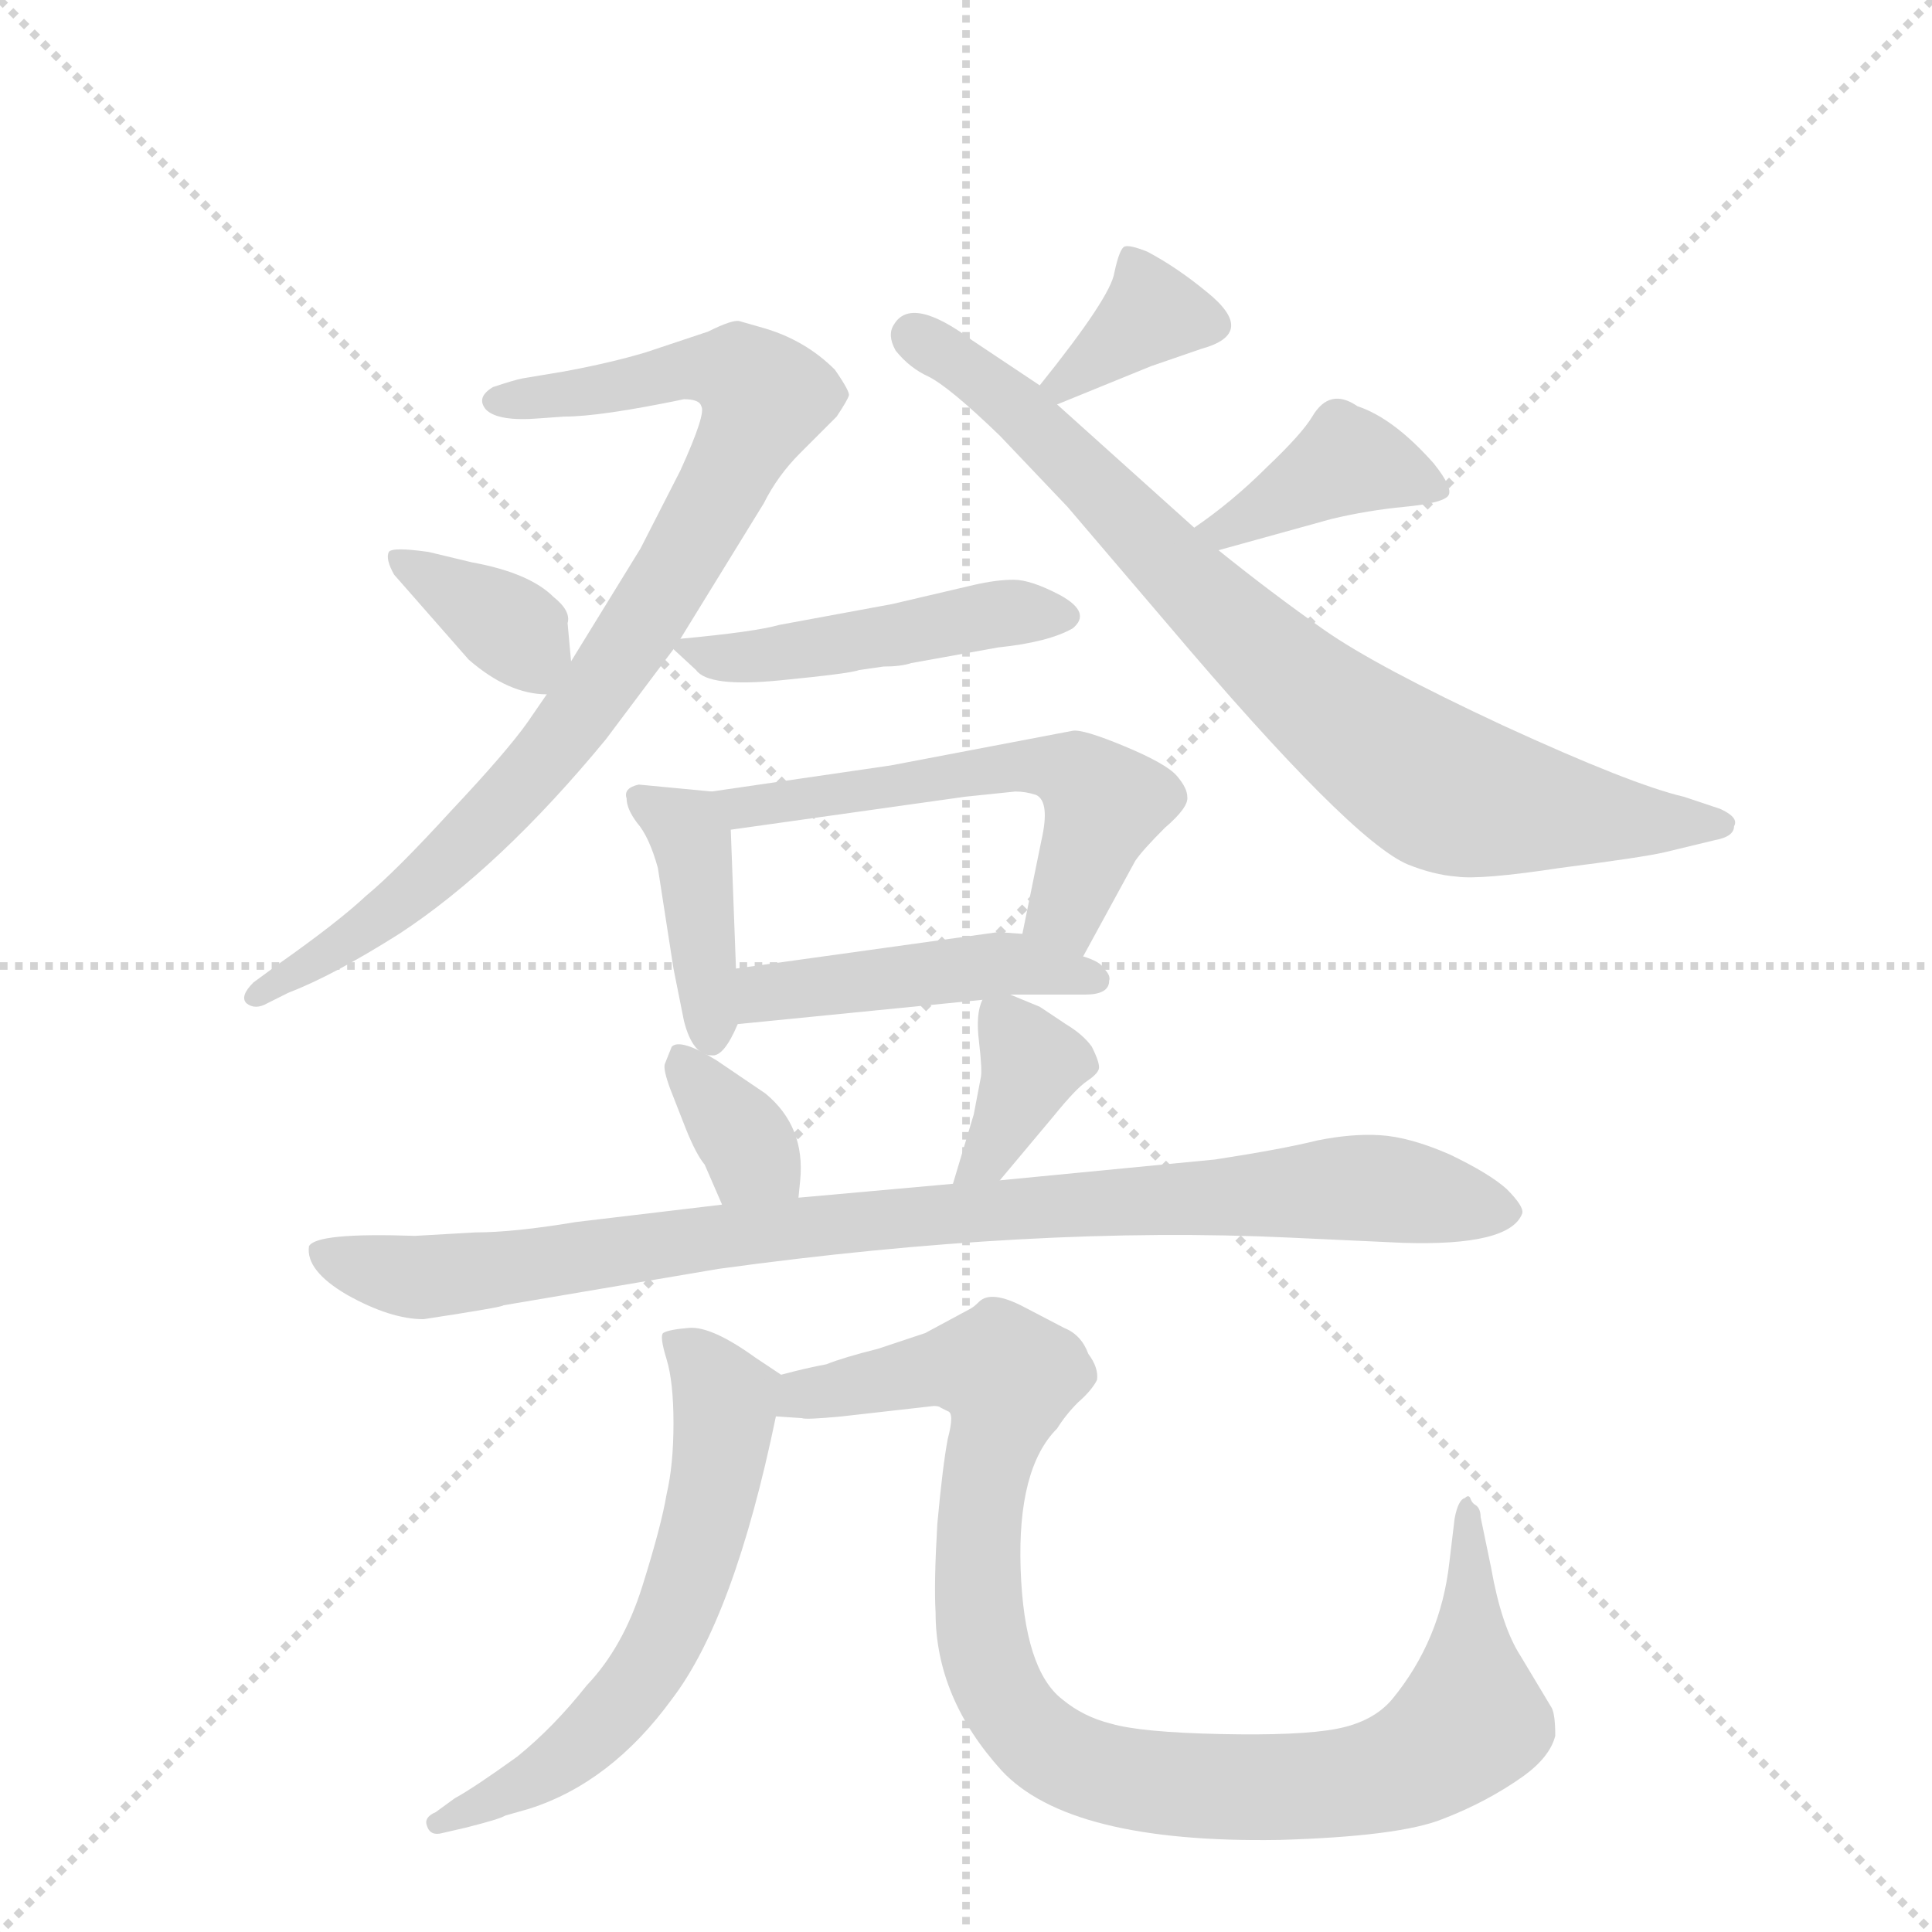 <svg version="1.1" viewBox="0 0 1024 1024" xmlns="http://www.w3.org/2000/svg">
  <g stroke="lightgray" stroke-dasharray="1,1" stroke-width="1" transform="scale(4, 4)">
    <line x1="0" y1="0" x2="256" y2="256"></line>
    <line x1="256" y1="0" x2="0" y2="256"></line>
    <line x1="128" y1="0" x2="128" y2="256"></line>
    <line x1="0" y1="128" x2="256" y2="128"></line>
  </g>
  <g transform="scale(0.92, -0.92) translate(60, -900)">
    <style type="text/css">
      
        @keyframes keyframes0 {
          from {
            stroke: blue;
            stroke-dashoffset: 875;
            stroke-width: 128;
          }
          74% {
            animation-timing-function: step-end;
            stroke: blue;
            stroke-dashoffset: 0;
            stroke-width: 128;
          }
          to {
            stroke: black;
            stroke-width: 1024;
          }
        }
        #make-me-a-hanzi-animation-0 {
          animation: keyframes0 0.962s both;
          animation-delay: 0s;
          animation-timing-function: linear;
        }
      
        @keyframes keyframes1 {
          from {
            stroke: blue;
            stroke-dashoffset: 364;
            stroke-width: 128;
          }
          54% {
            animation-timing-function: step-end;
            stroke: blue;
            stroke-dashoffset: 0;
            stroke-width: 128;
          }
          to {
            stroke: black;
            stroke-width: 1024;
          }
        }
        #make-me-a-hanzi-animation-1 {
          animation: keyframes1 0.546s both;
          animation-delay: 0.962s;
          animation-timing-function: linear;
        }
      
        @keyframes keyframes2 {
          from {
            stroke: blue;
            stroke-dashoffset: 354;
            stroke-width: 128;
          }
          54% {
            animation-timing-function: step-end;
            stroke: blue;
            stroke-dashoffset: 0;
            stroke-width: 128;
          }
          to {
            stroke: black;
            stroke-width: 1024;
          }
        }
        #make-me-a-hanzi-animation-2 {
          animation: keyframes2 0.538s both;
          animation-delay: 1.508s;
          animation-timing-function: linear;
        }
      
        @keyframes keyframes3 {
          from {
            stroke: blue;
            stroke-dashoffset: 819;
            stroke-width: 128;
          }
          73% {
            animation-timing-function: step-end;
            stroke: blue;
            stroke-dashoffset: 0;
            stroke-width: 128;
          }
          to {
            stroke: black;
            stroke-width: 1024;
          }
        }
        #make-me-a-hanzi-animation-3 {
          animation: keyframes3 0.917s both;
          animation-delay: 2.046s;
          animation-timing-function: linear;
        }
      
        @keyframes keyframes4 {
          from {
            stroke: blue;
            stroke-dashoffset: 404;
            stroke-width: 128;
          }
          57% {
            animation-timing-function: step-end;
            stroke: blue;
            stroke-dashoffset: 0;
            stroke-width: 128;
          }
          to {
            stroke: black;
            stroke-width: 1024;
          }
        }
        #make-me-a-hanzi-animation-4 {
          animation: keyframes4 0.579s both;
          animation-delay: 2.963s;
          animation-timing-function: linear;
        }
      
        @keyframes keyframes5 {
          from {
            stroke: blue;
            stroke-dashoffset: 475;
            stroke-width: 128;
          }
          61% {
            animation-timing-function: step-end;
            stroke: blue;
            stroke-dashoffset: 0;
            stroke-width: 128;
          }
          to {
            stroke: black;
            stroke-width: 1024;
          }
        }
        #make-me-a-hanzi-animation-5 {
          animation: keyframes5 0.637s both;
          animation-delay: 3.542s;
          animation-timing-function: linear;
        }
      
        @keyframes keyframes6 {
          from {
            stroke: blue;
            stroke-dashoffset: 404;
            stroke-width: 128;
          }
          57% {
            animation-timing-function: step-end;
            stroke: blue;
            stroke-dashoffset: 0;
            stroke-width: 128;
          }
          to {
            stroke: black;
            stroke-width: 1024;
          }
        }
        #make-me-a-hanzi-animation-6 {
          animation: keyframes6 0.579s both;
          animation-delay: 4.178s;
          animation-timing-function: linear;
        }
      
        @keyframes keyframes7 {
          from {
            stroke: blue;
            stroke-dashoffset: 570;
            stroke-width: 128;
          }
          65% {
            animation-timing-function: step-end;
            stroke: blue;
            stroke-dashoffset: 0;
            stroke-width: 128;
          }
          to {
            stroke: black;
            stroke-width: 1024;
          }
        }
        #make-me-a-hanzi-animation-7 {
          animation: keyframes7 0.714s both;
          animation-delay: 4.757s;
          animation-timing-function: linear;
        }
      
        @keyframes keyframes8 {
          from {
            stroke: blue;
            stroke-dashoffset: 461;
            stroke-width: 128;
          }
          60% {
            animation-timing-function: step-end;
            stroke: blue;
            stroke-dashoffset: 0;
            stroke-width: 128;
          }
          to {
            stroke: black;
            stroke-width: 1024;
          }
        }
        #make-me-a-hanzi-animation-8 {
          animation: keyframes8 0.625s both;
          animation-delay: 5.471s;
          animation-timing-function: linear;
        }
      
        @keyframes keyframes9 {
          from {
            stroke: blue;
            stroke-dashoffset: 350;
            stroke-width: 128;
          }
          53% {
            animation-timing-function: step-end;
            stroke: blue;
            stroke-dashoffset: 0;
            stroke-width: 128;
          }
          to {
            stroke: black;
            stroke-width: 1024;
          }
        }
        #make-me-a-hanzi-animation-9 {
          animation: keyframes9 0.535s both;
          animation-delay: 6.096s;
          animation-timing-function: linear;
        }
      
        @keyframes keyframes10 {
          from {
            stroke: blue;
            stroke-dashoffset: 371;
            stroke-width: 128;
          }
          55% {
            animation-timing-function: step-end;
            stroke: blue;
            stroke-dashoffset: 0;
            stroke-width: 128;
          }
          to {
            stroke: black;
            stroke-width: 1024;
          }
        }
        #make-me-a-hanzi-animation-10 {
          animation: keyframes10 0.552s both;
          animation-delay: 6.631s;
          animation-timing-function: linear;
        }
      
        @keyframes keyframes11 {
          from {
            stroke: blue;
            stroke-dashoffset: 947;
            stroke-width: 128;
          }
          76% {
            animation-timing-function: step-end;
            stroke: blue;
            stroke-dashoffset: 0;
            stroke-width: 128;
          }
          to {
            stroke: black;
            stroke-width: 1024;
          }
        }
        #make-me-a-hanzi-animation-11 {
          animation: keyframes11 1.021s both;
          animation-delay: 7.183s;
          animation-timing-function: linear;
        }
      
        @keyframes keyframes12 {
          from {
            stroke: blue;
            stroke-dashoffset: 613;
            stroke-width: 128;
          }
          67% {
            animation-timing-function: step-end;
            stroke: blue;
            stroke-dashoffset: 0;
            stroke-width: 128;
          }
          to {
            stroke: black;
            stroke-width: 1024;
          }
        }
        #make-me-a-hanzi-animation-12 {
          animation: keyframes12 0.749s both;
          animation-delay: 8.203s;
          animation-timing-function: linear;
        }
      
        @keyframes keyframes13 {
          from {
            stroke: blue;
            stroke-dashoffset: 996;
            stroke-width: 128;
          }
          76% {
            animation-timing-function: step-end;
            stroke: blue;
            stroke-dashoffset: 0;
            stroke-width: 128;
          }
          to {
            stroke: black;
            stroke-width: 1024;
          }
        }
        #make-me-a-hanzi-animation-13 {
          animation: keyframes13 1.061s both;
          animation-delay: 8.952s;
          animation-timing-function: linear;
        }
      
    </style>
    
      <path d="M 332 532 L 380 610 Q 388 626 401 639 L 422 660 Q 428 669 429 672 Q 430 674 421 687 Q 404 704 380 711 L 366 715 Q 362 716 348 709 L 312 697 Q 292 691 265 686 L 241 682 Q 236 681 224 677 Q 214 671 220 664 Q 227 657 251 659 L 265 660 Q 286 660 334 670 Q 343 670 344 666 Q 347 662 332 629 L 309 584 L 269 519 L 255 500 L 244 484 Q 232 467 200 433 Q 168 398 151 384 Q 135 369 101 345 L 86 334 Q 78 326 82 322 Q 87 318 94 322 L 106 328 Q 132 338 170 362 Q 228 400 289 474 L 328 526 L 332 532 Z" fill="lightgray"></path>
    
      <path d="M 269 519 L 267 541 Q 269 548 259 556 Q 245 570 212 576 L 187 582 Q 166 585 164 582 Q 162 578 167 569 L 210 520 Q 233 500 255 500 C 271 499 271 499 269 519 Z" fill="lightgray"></path>
    
      <path d="M 549 667 L 603 689 L 632 699 Q 665 708 635 732 Q 618 746 601 755 Q 591 759 588 758 Q 585 757 582 743 Q 580 729 539 678 C 521 656 521 656 549 667 Z" fill="lightgray"></path>
    
      <path d="M 539 678 L 500 704 Q 465 730 455 713 Q 451 707 456 698 Q 464 688 475 683 Q 487 677 516 649 L 555 608 L 613 540 Q 718 416 751 402 Q 766 396 779 395 Q 793 393 839 400 Q 886 406 899 409 L 928 416 Q 939 418 939 424 Q 942 429 931 434 L 910 441 Q 880 448 806 482 Q 733 516 703 537 Q 673 558 642 583 L 628 596 L 549 667 L 539 678 Z" fill="lightgray"></path>
    
      <path d="M 642 583 L 707 601 Q 728 606 749 608 Q 770 610 774 614 Q 778 618 766 633 Q 743 659 722 666 Q 706 677 696 660 Q 690 650 670 631 Q 650 611 628 596 C 603 579 613 575 642 583 Z" fill="lightgray"></path>
    
      <path d="M 435 514 L 449 516 Q 459 516 465 518 L 515 527 Q 544 530 558 538 Q 569 547 551 557 Q 534 566 524 566 Q 514 566 501 563 L 454 552 L 389 540 Q 375 536 332 532 C 322 531 322 531 328 526 L 341 514 Q 348 504 389 508 Q 430 512 435 514 Z" fill="lightgray"></path>
    
      <path d="M 350 444 L 308 448 Q 299 446 301 440 Q 301 434 307 426 Q 314 418 319 400 L 328 342 L 334 312 Q 339 292 350 292 Q 357 291 365 310 L 364 342 L 361 422 C 360 443 360 443 350 444 Z" fill="lightgray"></path>
    
      <path d="M 564 349 L 594 404 Q 598 410 611 423 Q 625 435 624 441 Q 624 446 618 453 Q 612 460 588 470 Q 564 480 558 479 L 453 459 L 350 444 C 320 440 331 418 361 422 L 496 441 L 525 444 Q 531 444 537 442 Q 545 438 540 416 L 529 362 C 523 333 550 323 564 349 Z" fill="lightgray"></path>
    
      <path d="M 522 327 L 565 327 Q 579 327 579 335 Q 580 338 576 342 Q 574 346 564 349 L 529 362 L 515 363 L 364 342 C 334 338 335 307 365 310 L 506 324 L 522 327 Z" fill="lightgray"></path>
    
      <path d="M 400 210 L 401 220 Q 404 251 381 270 L 353 289 Q 332 302 327 297 L 323 287 Q 322 284 326 273 L 335 250 Q 341 235 346 229 L 356 206 C 368 178 397 180 400 210 Z" fill="lightgray"></path>
    
      <path d="M 539 320 L 522 327 C 509 332 509 332 506 324 Q 502 316 504 300 Q 506 283 505 279 L 501 258 L 489 218 C 480 189 497 197 516 220 L 547 257 Q 560 273 566 277 Q 572 281 573 284 Q 574 287 569 297 Q 564 304 554 310 L 539 320 Z" fill="lightgray"></path>
    
      <path d="M 489 218 L 400 210 L 356 206 L 272 196 Q 236 190 214 190 L 179 188 Q 122 190 118 182 Q 116 168 140 154 Q 165 140 184 140 Q 230 147 230 148 L 354 169 Q 536 194 683 187 L 748 184 Q 810 182 817 201 Q 818 205 808 215 Q 798 224 775 235 Q 752 245 735 246 Q 719 247 699 243 Q 679 238 640 232 L 516 220 L 489 218 Z" fill="lightgray"></path>
    
      <path d="M 390 108 L 375 118 Q 350 136 337 135 Q 325 134 322 132 Q 320 130 324 117 Q 328 104 328 80 Q 328 56 324 39 Q 321 21 310 -14 Q 299 -49 278 -71 Q 259 -95 238 -112 Q 213 -130 202 -136 L 191 -144 Q 184 -147 186 -152 Q 188 -158 195 -156 L 208 -153 Q 228 -148 231 -146 L 245 -142 Q 292 -127 327 -79 Q 363 -32 387 84 C 392 107 392 107 390 108 Z" fill="lightgray"></path>
    
      <path d="M 387 84 L 402 83 Q 404 82 425 84 L 478 90 Q 481 90 482 89 L 486 87 Q 490 86 486 71 Q 483 55 480 22 Q 478 -12 479 -29 Q 479 -78 517 -120 Q 556 -162 677 -160 Q 746 -158 771 -148 Q 797 -138 818 -123 Q 833 -112 836 -100 Q 836 -88 834 -84 L 816 -54 Q 805 -37 799 -3 L 793 26 Q 793 31 790 33 Q 788 34 787 37 Q 786 39 784 37 Q 780 36 778 25 L 775 0 Q 770 -45 742 -79 Q 731 -92 710 -96 Q 689 -100 643 -99 Q 597 -98 580 -93 Q 564 -89 552 -79 Q 530 -62 528 -4 Q 526 54 549 77 Q 554 85 561 92 Q 569 99 572 105 Q 573 112 567 120 Q 563 131 553 135 L 530 147 Q 511 157 504 150 Q 501 147 499 146 L 473 132 L 446 123 Q 426 118 416 114 Q 405 112 390 108 C 361 101 357 85 387 84 Z" fill="lightgray"></path>
    
    
      <clipPath id="make-me-a-hanzi-clip-0">
        <path d="M 332 532 L 380 610 Q 388 626 401 639 L 422 660 Q 428 669 429 672 Q 430 674 421 687 Q 404 704 380 711 L 366 715 Q 362 716 348 709 L 312 697 Q 292 691 265 686 L 241 682 Q 236 681 224 677 Q 214 671 220 664 Q 227 657 251 659 L 265 660 Q 286 660 334 670 Q 343 670 344 666 Q 347 662 332 629 L 309 584 L 269 519 L 255 500 L 244 484 Q 232 467 200 433 Q 168 398 151 384 Q 135 369 101 345 L 86 334 Q 78 326 82 322 Q 87 318 94 322 L 106 328 Q 132 338 170 362 Q 228 400 289 474 L 328 526 L 332 532 Z"></path>
      </clipPath>
      <path clip-path="url(#make-me-a-hanzi-clip-0)" d="M 229 668 L 335 687 L 366 685 L 381 670 L 306 534 L 258 467 L 177 385 L 88 327" fill="none" id="make-me-a-hanzi-animation-0" stroke-dasharray="747 1494" stroke-linecap="round"></path>
    
      <clipPath id="make-me-a-hanzi-clip-1">
        <path d="M 269 519 L 267 541 Q 269 548 259 556 Q 245 570 212 576 L 187 582 Q 166 585 164 582 Q 162 578 167 569 L 210 520 Q 233 500 255 500 C 271 499 271 499 269 519 Z"></path>
      </clipPath>
      <path clip-path="url(#make-me-a-hanzi-clip-1)" d="M 169 576 L 237 536 L 251 511" fill="none" id="make-me-a-hanzi-animation-1" stroke-dasharray="236 472" stroke-linecap="round"></path>
    
      <clipPath id="make-me-a-hanzi-clip-2">
        <path d="M 549 667 L 603 689 L 632 699 Q 665 708 635 732 Q 618 746 601 755 Q 591 759 588 758 Q 585 757 582 743 Q 580 729 539 678 C 521 656 521 656 549 667 Z"></path>
      </clipPath>
      <path clip-path="url(#make-me-a-hanzi-clip-2)" d="M 593 751 L 604 720 L 552 680" fill="none" id="make-me-a-hanzi-animation-2" stroke-dasharray="226 452" stroke-linecap="round"></path>
    
      <clipPath id="make-me-a-hanzi-clip-3">
        <path d="M 539 678 L 500 704 Q 465 730 455 713 Q 451 707 456 698 Q 464 688 475 683 Q 487 677 516 649 L 555 608 L 613 540 Q 718 416 751 402 Q 766 396 779 395 Q 793 393 839 400 Q 886 406 899 409 L 928 416 Q 939 418 939 424 Q 942 429 931 434 L 910 441 Q 880 448 806 482 Q 733 516 703 537 Q 673 558 642 583 L 628 596 L 549 667 L 539 678 Z"></path>
      </clipPath>
      <path clip-path="url(#make-me-a-hanzi-clip-3)" d="M 467 706 L 531 661 L 674 517 L 764 449 L 792 439 L 865 428 L 930 425" fill="none" id="make-me-a-hanzi-animation-3" stroke-dasharray="691 1382" stroke-linecap="round"></path>
    
      <clipPath id="make-me-a-hanzi-clip-4">
        <path d="M 642 583 L 707 601 Q 728 606 749 608 Q 770 610 774 614 Q 778 618 766 633 Q 743 659 722 666 Q 706 677 696 660 Q 690 650 670 631 Q 650 611 628 596 C 603 579 613 575 642 583 Z"></path>
      </clipPath>
      <path clip-path="url(#make-me-a-hanzi-clip-4)" d="M 768 617 L 716 635 L 646 594 L 635 597" fill="none" id="make-me-a-hanzi-animation-4" stroke-dasharray="276 552" stroke-linecap="round"></path>
    
      <clipPath id="make-me-a-hanzi-clip-5">
        <path d="M 435 514 L 449 516 Q 459 516 465 518 L 515 527 Q 544 530 558 538 Q 569 547 551 557 Q 534 566 524 566 Q 514 566 501 563 L 454 552 L 389 540 Q 375 536 332 532 C 322 531 322 531 328 526 L 341 514 Q 348 504 389 508 Q 430 512 435 514 Z"></path>
      </clipPath>
      <path clip-path="url(#make-me-a-hanzi-clip-5)" d="M 334 526 L 399 524 L 510 546 L 551 546" fill="none" id="make-me-a-hanzi-animation-5" stroke-dasharray="347 694" stroke-linecap="round"></path>
    
      <clipPath id="make-me-a-hanzi-clip-6">
        <path d="M 350 444 L 308 448 Q 299 446 301 440 Q 301 434 307 426 Q 314 418 319 400 L 328 342 L 334 312 Q 339 292 350 292 Q 357 291 365 310 L 364 342 L 361 422 C 360 443 360 443 350 444 Z"></path>
      </clipPath>
      <path clip-path="url(#make-me-a-hanzi-clip-6)" d="M 313 437 L 335 423 L 338 414 L 349 302" fill="none" id="make-me-a-hanzi-animation-6" stroke-dasharray="276 552" stroke-linecap="round"></path>
    
      <clipPath id="make-me-a-hanzi-clip-7">
        <path d="M 564 349 L 594 404 Q 598 410 611 423 Q 625 435 624 441 Q 624 446 618 453 Q 612 460 588 470 Q 564 480 558 479 L 453 459 L 350 444 C 320 440 331 418 361 422 L 496 441 L 525 444 Q 531 444 537 442 Q 545 438 540 416 L 529 362 C 523 333 550 323 564 349 Z"></path>
      </clipPath>
      <path clip-path="url(#make-me-a-hanzi-clip-7)" d="M 358 441 L 368 434 L 523 459 L 555 457 L 576 437 L 554 375 L 538 367" fill="none" id="make-me-a-hanzi-animation-7" stroke-dasharray="442 884" stroke-linecap="round"></path>
    
      <clipPath id="make-me-a-hanzi-clip-8">
        <path d="M 522 327 L 565 327 Q 579 327 579 335 Q 580 338 576 342 Q 574 346 564 349 L 529 362 L 515 363 L 364 342 C 334 338 335 307 365 310 L 506 324 L 522 327 Z"></path>
      </clipPath>
      <path clip-path="url(#make-me-a-hanzi-clip-8)" d="M 372 316 L 387 328 L 521 345 L 571 336" fill="none" id="make-me-a-hanzi-animation-8" stroke-dasharray="333 666" stroke-linecap="round"></path>
    
      <clipPath id="make-me-a-hanzi-clip-9">
        <path d="M 400 210 L 401 220 Q 404 251 381 270 L 353 289 Q 332 302 327 297 L 323 287 Q 322 284 326 273 L 335 250 Q 341 235 346 229 L 356 206 C 368 178 397 180 400 210 Z"></path>
      </clipPath>
      <path clip-path="url(#make-me-a-hanzi-clip-9)" d="M 332 289 L 392 216" fill="none" id="make-me-a-hanzi-animation-9" stroke-dasharray="222 444" stroke-linecap="round"></path>
    
      <clipPath id="make-me-a-hanzi-clip-10">
        <path d="M 539 320 L 522 327 C 509 332 509 332 506 324 Q 502 316 504 300 Q 506 283 505 279 L 501 258 L 489 218 C 480 189 497 197 516 220 L 547 257 Q 560 273 566 277 Q 572 281 573 284 Q 574 287 569 297 Q 564 304 554 310 L 539 320 Z"></path>
      </clipPath>
      <path clip-path="url(#make-me-a-hanzi-clip-10)" d="M 511 317 L 535 288 L 508 233 L 495 223" fill="none" id="make-me-a-hanzi-animation-10" stroke-dasharray="243 486" stroke-linecap="round"></path>
    
      <clipPath id="make-me-a-hanzi-clip-11">
        <path d="M 489 218 L 400 210 L 356 206 L 272 196 Q 236 190 214 190 L 179 188 Q 122 190 118 182 Q 116 168 140 154 Q 165 140 184 140 Q 230 147 230 148 L 354 169 Q 536 194 683 187 L 748 184 Q 810 182 817 201 Q 818 205 808 215 Q 798 224 775 235 Q 752 245 735 246 Q 719 247 699 243 Q 679 238 640 232 L 516 220 L 489 218 Z"></path>
      </clipPath>
      <path clip-path="url(#make-me-a-hanzi-clip-11)" d="M 124 178 L 156 167 L 193 164 L 468 200 L 700 215 L 737 215 L 809 202" fill="none" id="make-me-a-hanzi-animation-11" stroke-dasharray="819 1638" stroke-linecap="round"></path>
    
      <clipPath id="make-me-a-hanzi-clip-12">
        <path d="M 390 108 L 375 118 Q 350 136 337 135 Q 325 134 322 132 Q 320 130 324 117 Q 328 104 328 80 Q 328 56 324 39 Q 321 21 310 -14 Q 299 -49 278 -71 Q 259 -95 238 -112 Q 213 -130 202 -136 L 191 -144 Q 184 -147 186 -152 Q 188 -158 195 -156 L 208 -153 Q 228 -148 231 -146 L 245 -142 Q 292 -127 327 -79 Q 363 -32 387 84 C 392 107 392 107 390 108 Z"></path>
      </clipPath>
      <path clip-path="url(#make-me-a-hanzi-clip-12)" d="M 331 126 L 354 102 L 358 80 L 343 8 L 318 -53 L 277 -103 L 246 -126 L 192 -150" fill="none" id="make-me-a-hanzi-animation-12" stroke-dasharray="485 970" stroke-linecap="round"></path>
    
      <clipPath id="make-me-a-hanzi-clip-13">
        <path d="M 387 84 L 402 83 Q 404 82 425 84 L 478 90 Q 481 90 482 89 L 486 87 Q 490 86 486 71 Q 483 55 480 22 Q 478 -12 479 -29 Q 479 -78 517 -120 Q 556 -162 677 -160 Q 746 -158 771 -148 Q 797 -138 818 -123 Q 833 -112 836 -100 Q 836 -88 834 -84 L 816 -54 Q 805 -37 799 -3 L 793 26 Q 793 31 790 33 Q 788 34 787 37 Q 786 39 784 37 Q 780 36 778 25 L 775 0 Q 770 -45 742 -79 Q 731 -92 710 -96 Q 689 -100 643 -99 Q 597 -98 580 -93 Q 564 -89 552 -79 Q 530 -62 528 -4 Q 526 54 549 77 Q 554 85 561 92 Q 569 99 572 105 Q 573 112 567 120 Q 563 131 553 135 L 530 147 Q 511 157 504 150 Q 501 147 499 146 L 473 132 L 446 123 Q 426 118 416 114 Q 405 112 390 108 C 361 101 357 85 387 84 Z"></path>
      </clipPath>
      <path clip-path="url(#make-me-a-hanzi-clip-13)" d="M 395 89 L 406 97 L 473 111 L 508 113 L 521 107 L 503 13 L 512 -66 L 539 -104 L 597 -126 L 706 -128 L 737 -123 L 772 -105 L 788 -91 L 786 33" fill="none" id="make-me-a-hanzi-animation-13" stroke-dasharray="868 1736" stroke-linecap="round"></path>
    
  </g>
</svg>